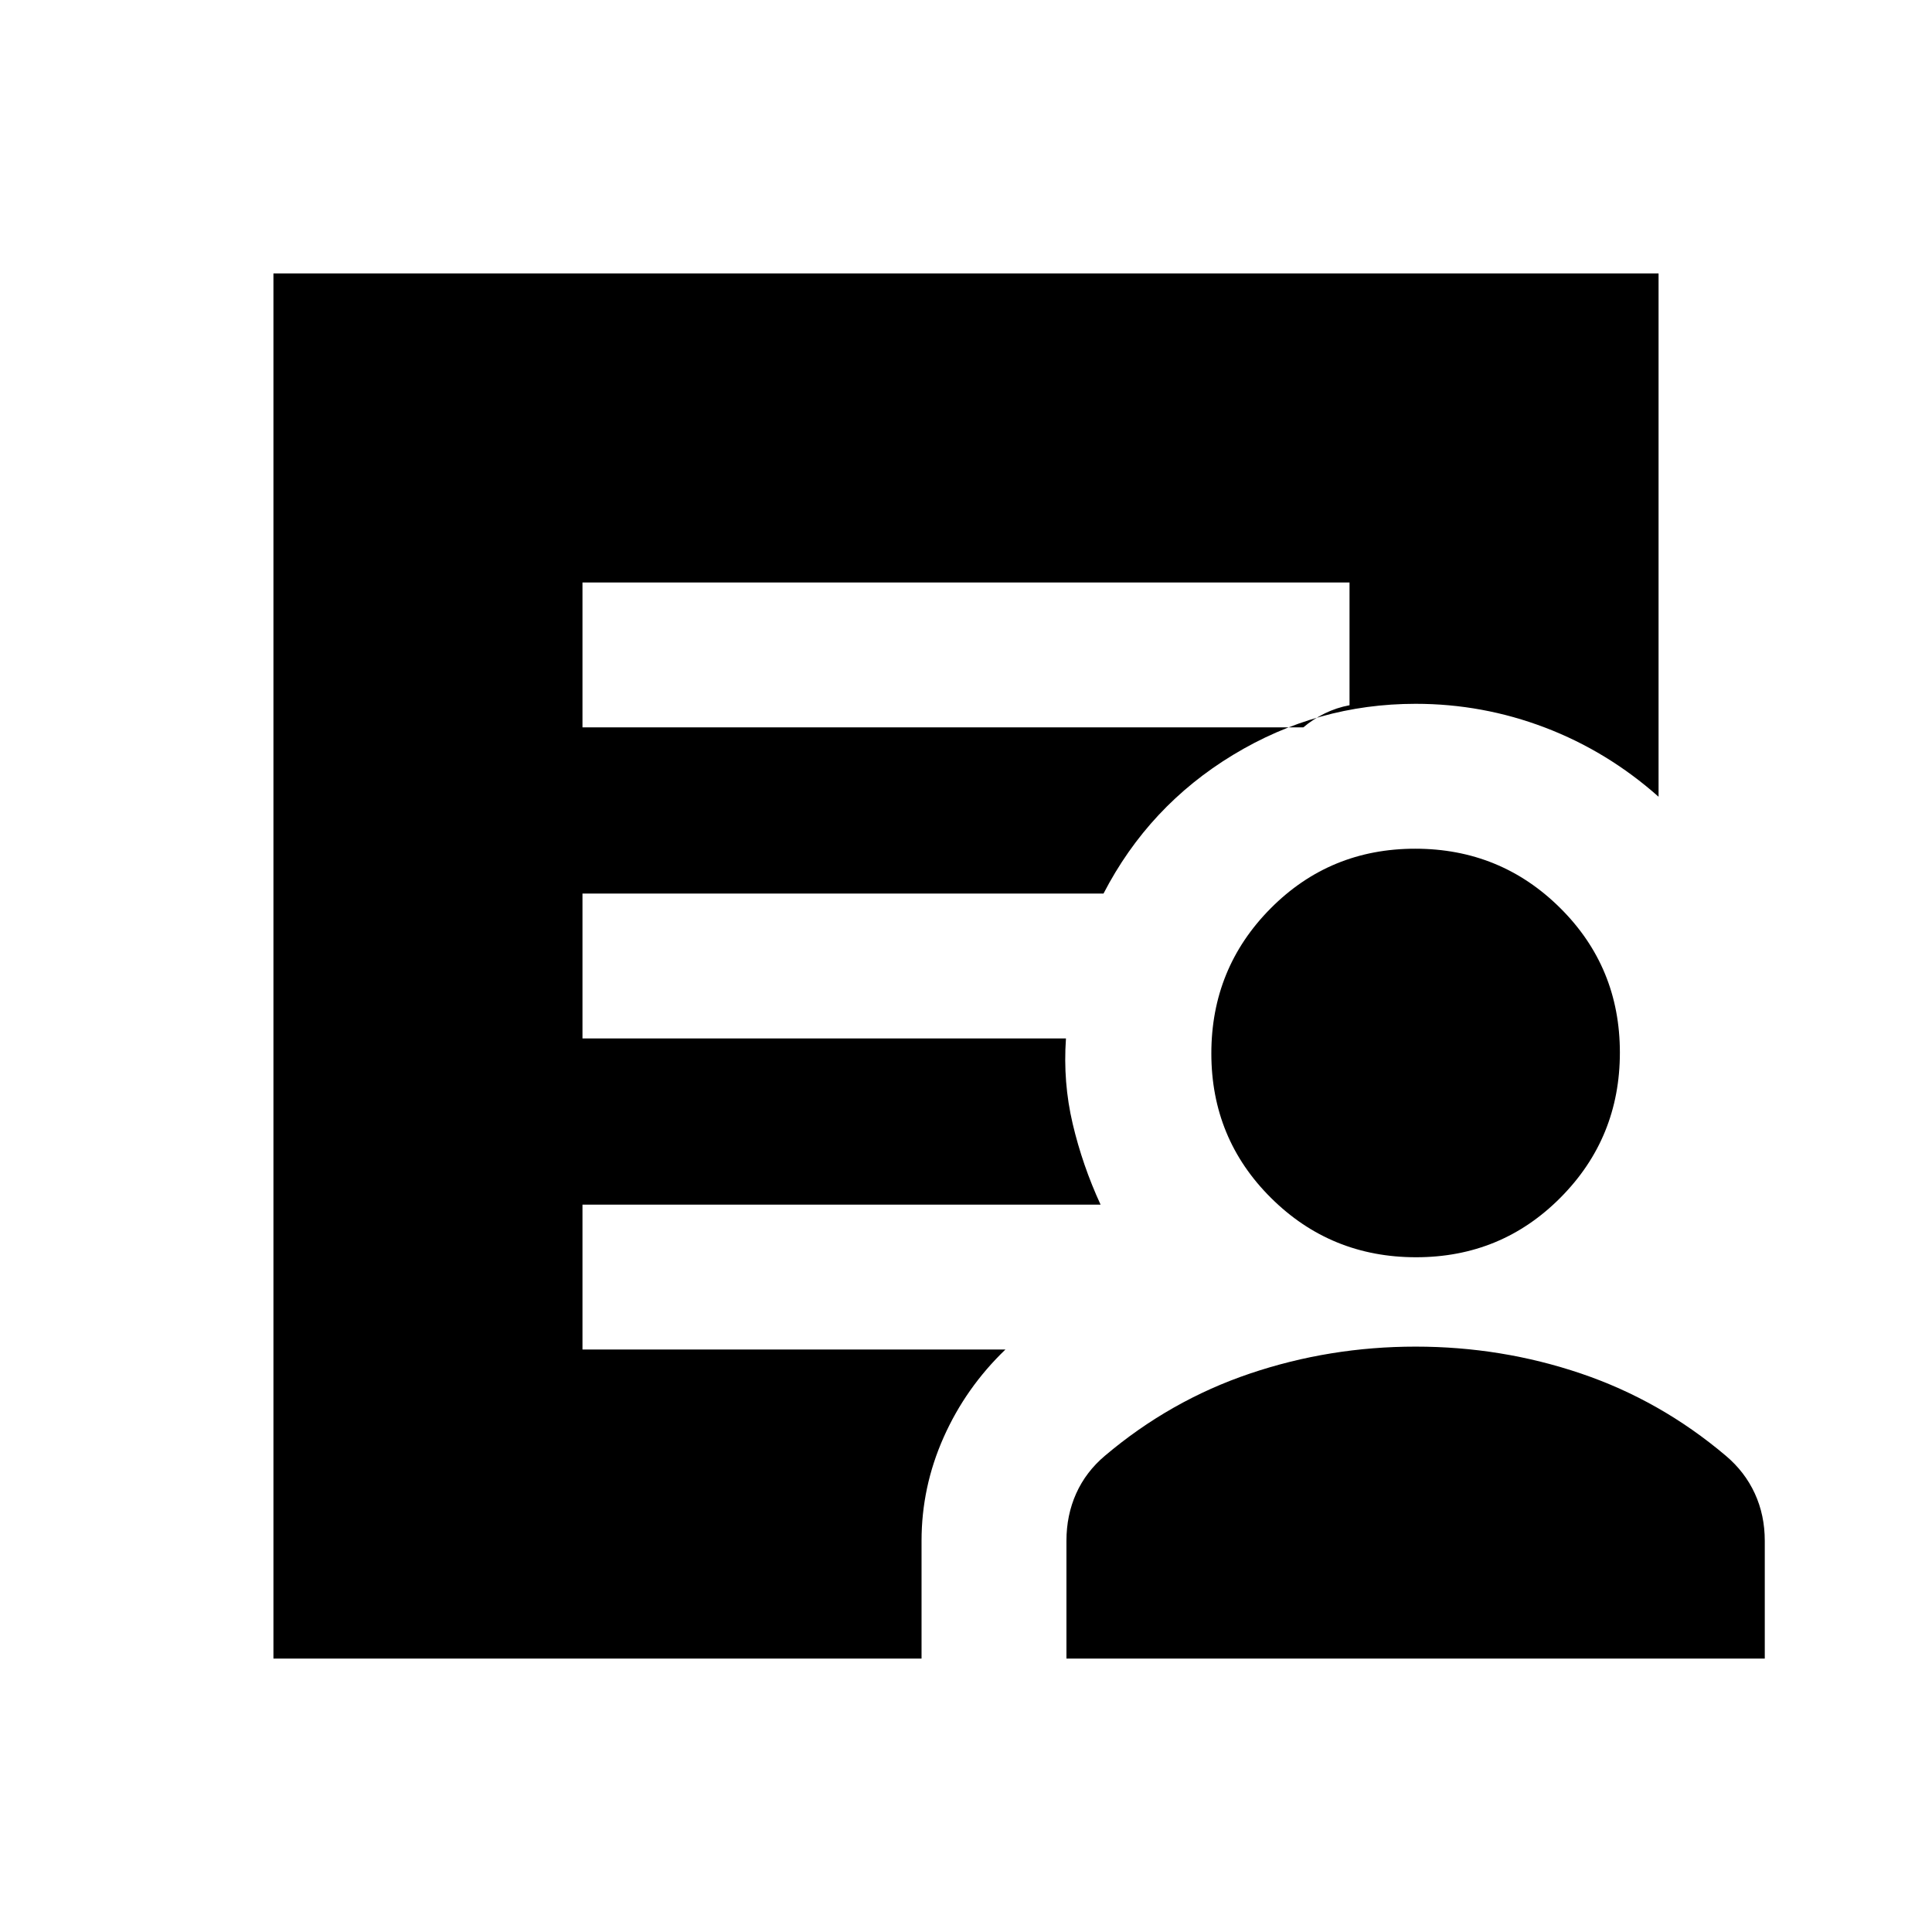 <svg xmlns="http://www.w3.org/2000/svg" height="20" viewBox="0 -960 960 960" width="20"><path d="M289.43-598.57h358.18q4.78-4.06 10.64-6.93t12.32-4.07v-61H289.43v72Zm-153.56 462.7v-688.26h688.26v260.02q-25.43-22.56-56.43-34.37-31-11.8-64.29-11.8-48.82 0-90.69 25.37T548.33-516h-258.9v72h240.24q-1.52 21.76 3.34 42.4 4.86 20.64 13.86 40.17H289.43v72h210.16q-19.72 18.95-30.7 43.62-10.98 24.67-10.98 51.44v58.5H135.87Zm394.04 0v-58.5q0-12.75 4.84-23.53 4.84-10.77 14.27-18.73 32.48-27.48 72.08-40.86 39.6-13.38 82.31-13.38 42.72 0 82.2 13.38 39.48 13.38 71.96 40.86 9.43 7.96 14.39 18.73 4.95 10.78 4.95 23.53v58.5h-347Zm173.73-199.41q-42.38 0-72.05-29.45-29.68-29.45-29.68-71.83 0-42.37 29.45-72.05 29.45-29.67 71.83-29.67 42.38 0 72.05 29.45 29.67 29.44 29.67 71.82 0 42.38-29.45 72.05-29.44 29.68-71.82 29.68Z"/></svg>
